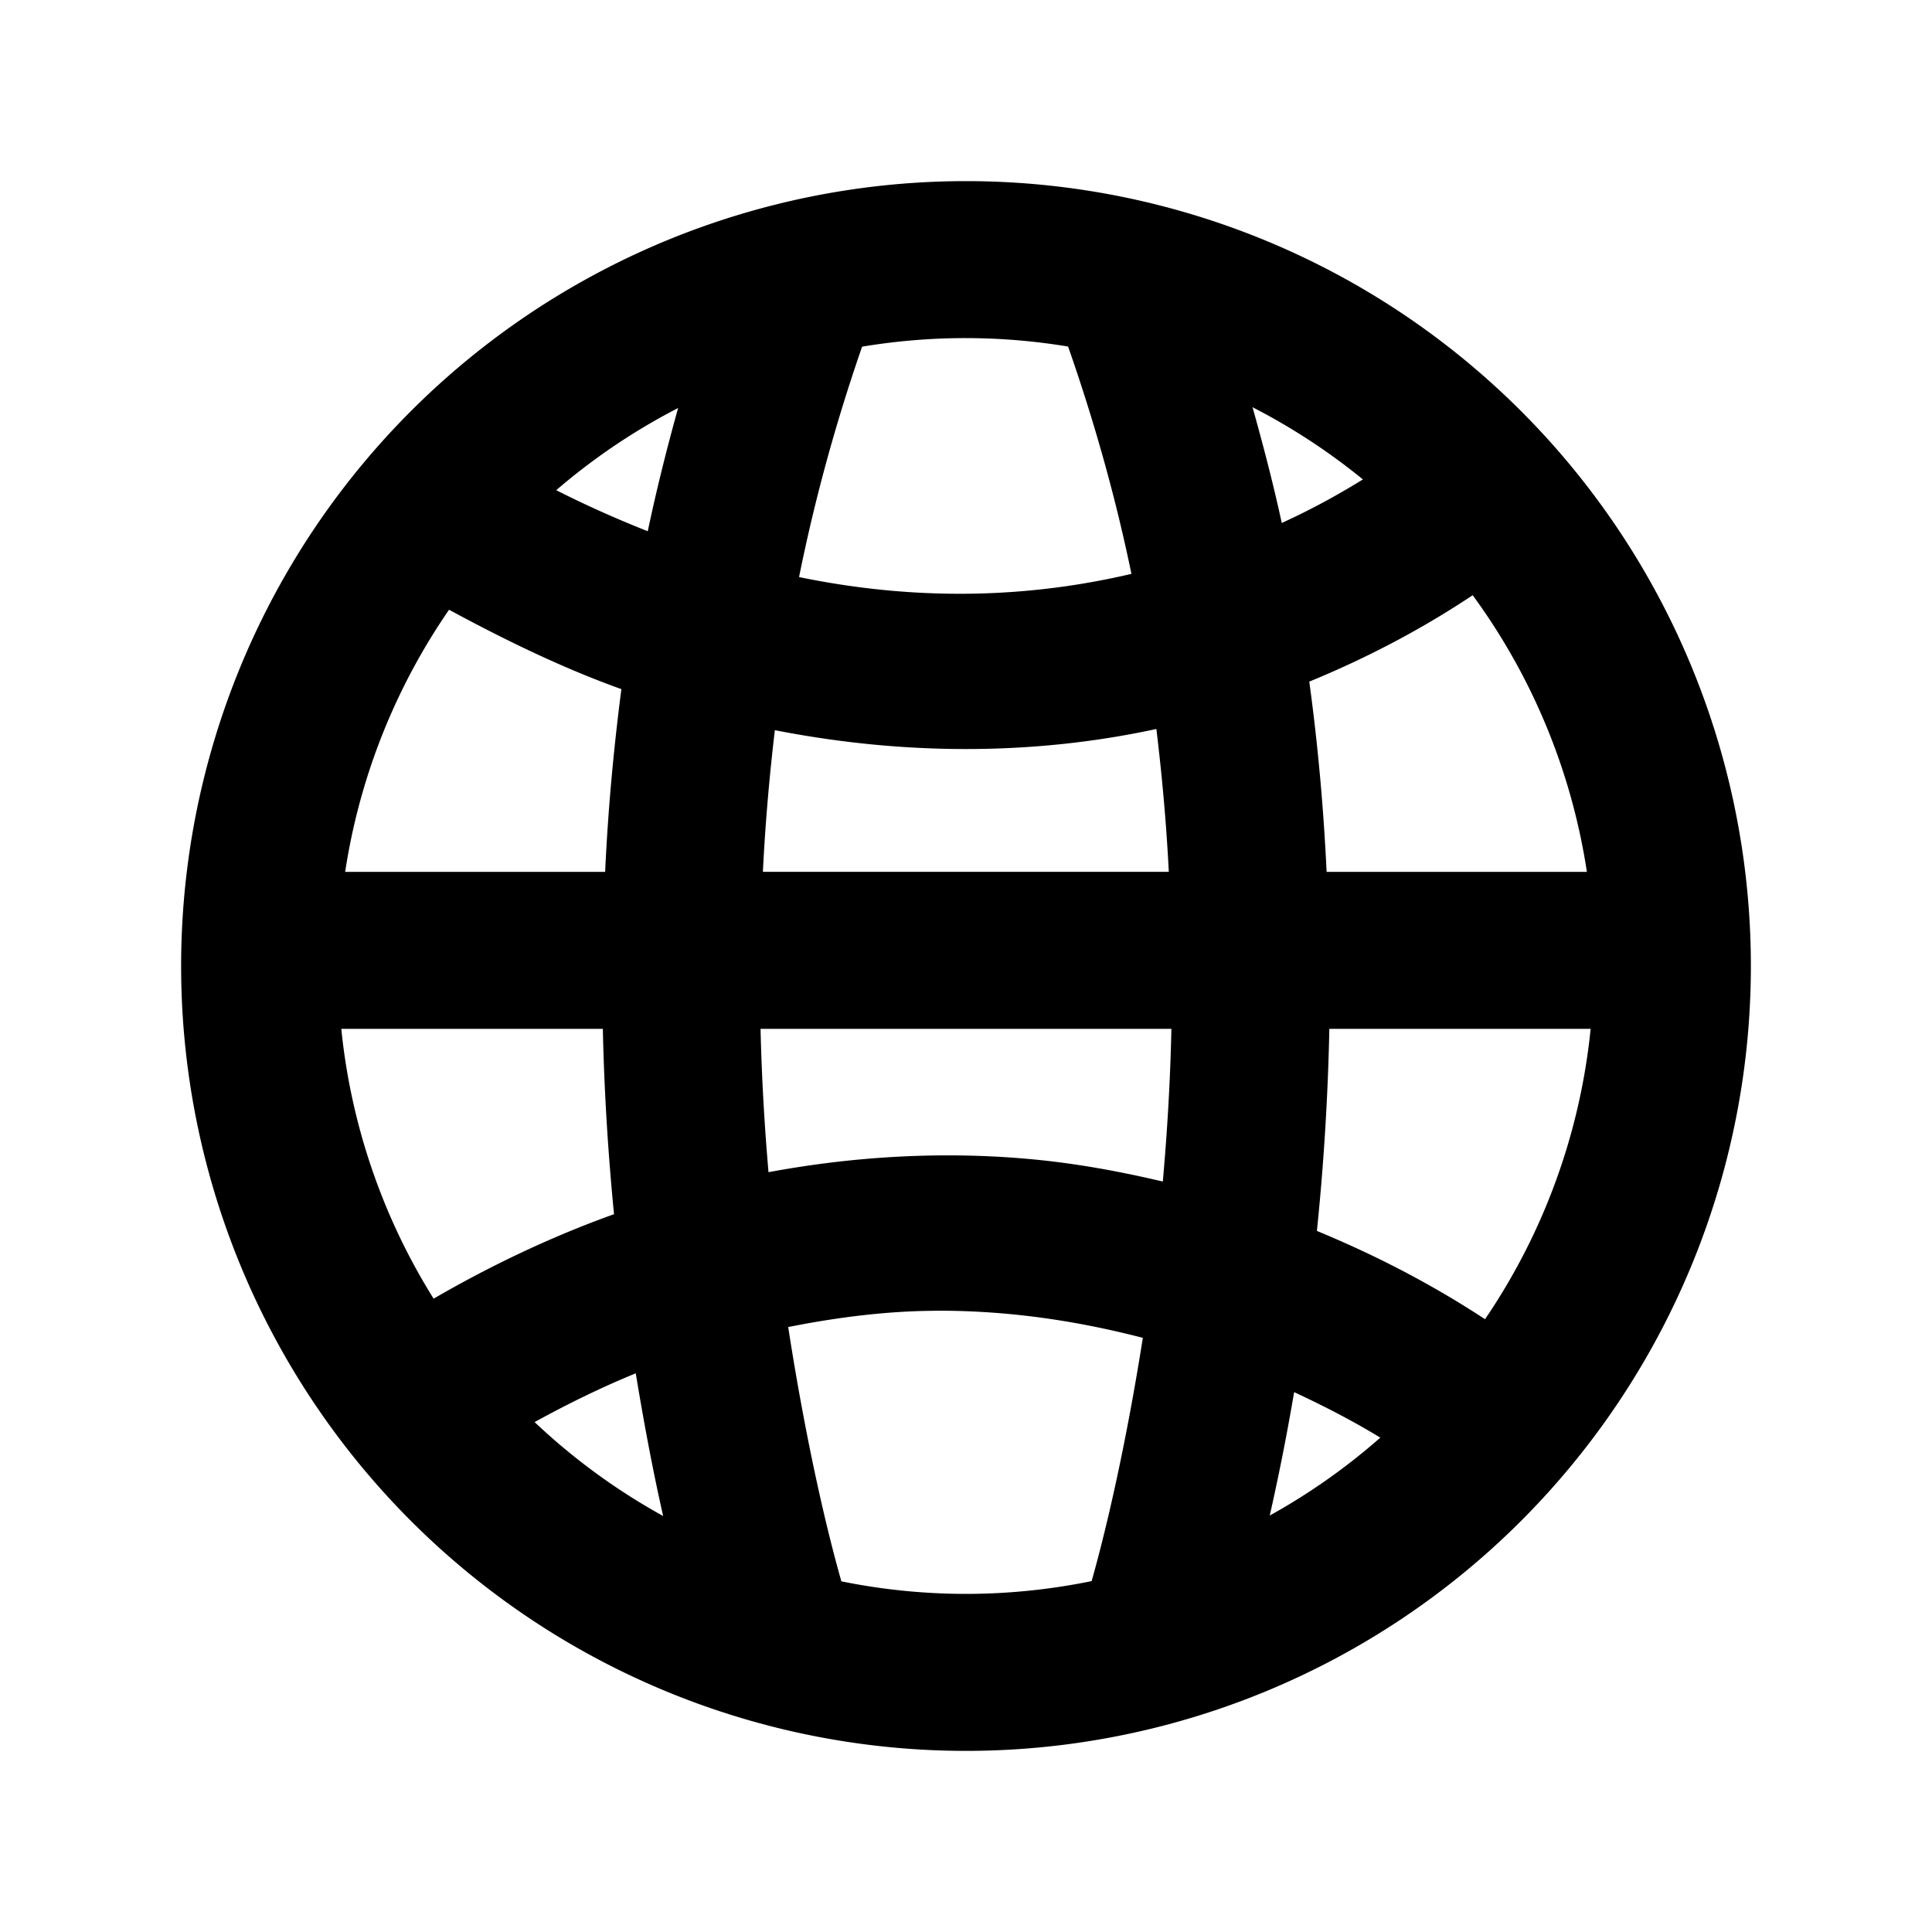<?xml version="1.0" encoding="UTF-8" standalone="no"?>
<svg
   xmlns:dc="http://purl.org/dc/elements/1.1/"
   xmlns:cc="http://creativecommons.org/ns#"
   xmlns:rdf="http://www.w3.org/1999/02/22-rdf-syntax-ns#"
   xmlns:svg="http://www.w3.org/2000/svg"
   xmlns="http://www.w3.org/2000/svg"
   xmlns:sodipodi="http://sodipodi.sourceforge.net/DTD/sodipodi-0.dtd"
   xmlns:inkscape="http://www.inkscape.org/namespaces/inkscape"
   id="Icons"
   style="enable-background:new 0 0 32 32;"
   version="1.1"
   viewBox="0 0 32 32"
   xml:space="preserve"
   sodipodi:docname="earth.svg"
   inkscape:version="1.0.2 (e86c870879, 2021-01-15, custom)"><defs
     id="defs7" /><sodipodi:namedview
     pagecolor="#ffffff"
     bordercolor="#666666"
     borderopacity="1"
     objecttolerance="10"
     gridtolerance="10"
     guidetolerance="10"
     inkscape:pageopacity="0"
     inkscape:pageshadow="2"
     inkscape:window-width="1920"
     inkscape:window-height="1137"
     id="namedview5"
     showgrid="false"
     inkscape:zoom="21.434174"
     inkscape:cx="12.634337"
     inkscape:cy="16.982057"
     inkscape:window-x="-8"
     inkscape:window-y="-8"
     inkscape:window-maximized="1"
     inkscape:current-layer="Icons"
     inkscape:document-rotation="0" /><path
     id="earth"
     d="M 15.975,3 A 13,13 0 0 0 3,16 a 13,13 0 0 0 13,13 13,13 0 0 0 13,-13 13,13 0 0 0 -13,-13 13,13 0 0 0 -0.025,0 z m 0.025,2.6 a 10.4,10.4 0 0 1 1.691,0.14 c 0.442,1.264 0.793,2.524 1.049,3.765 -1.552,0.364 -3.394,0.488 -5.505,0.053 0.253,-1.258 0.6,-2.534 1.044,-3.816 A 10.4,10.4 0 0 1 16,5.6 Z m 4.746,1.145 a 10.4,10.4 0 0 1 1.828,1.196 C 22.195,8.174 21.761,8.42 21.23,8.662 21.093,8.028 20.926,7.387 20.746,6.745 Z M 11.232,6.758 C 11.041,7.442 10.871,8.124 10.729,8.799 10.234,8.603 9.732,8.382 9.213,8.119 A 10.4,10.4 0 0 1 11.232,6.758 Z m 13.16,3.1 a 10.4,10.4 0 0 1 1.892,4.583 h -4.311 c -0.049,-1.022 -0.14,-2.074 -0.287,-3.151 1.139,-0.468 2.034,-0.983 2.707,-1.432 z M 7.438,10.099 c 0.971,0.527 1.93,0.985 2.854,1.315 -0.134,1.034 -0.224,2.045 -0.269,3.027 H 5.717 a 10.4,10.4 0 0 1 1.721,-4.342 z m 11.715,1.975 c 0.098,0.805 0.167,1.594 0.206,2.366 h -6.723 c 0.037,-0.765 0.104,-1.548 0.198,-2.346 2.371,0.464 4.511,0.372 6.32,-0.02 z M 5.653,17.041 H 9.985 c 0.023,1.082 0.091,2.106 0.185,3.07 -0.977,0.35 -1.977,0.813 -2.988,1.399 a 10.4,10.4 0 0 1 -1.529,-4.469 z m 6.944,0 h 6.805 c -0.019,0.887 -0.071,1.726 -0.142,2.529 -0.706,-0.166 -1.447,-0.306 -2.245,-0.376 -1.324,-0.117 -2.769,-0.061 -4.286,0.221 -0.066,-0.757 -0.112,-1.544 -0.132,-2.374 z m 9.42,0 h 4.329 a 10.4,10.4 0 0 1 -1.749,4.809 c -0.657,-0.43 -1.561,-0.956 -2.785,-1.462 0.107,-1.042 0.182,-2.162 0.206,-3.346 z m -6.561,4.669 c 1.269,-0.01 2.427,0.178 3.473,0.449 -0.287,1.82 -0.615,3.205 -0.848,4.029 A 10.4,10.4 0 0 1 16,26.4 10.4,10.4 0 0 1 13.936,26.192 c -0.237,-0.829 -0.584,-2.293 -0.881,-4.212 0.832,-0.166 1.64,-0.263 2.402,-0.269 z m -4.926,1.036 c 0.148,0.899 0.298,1.678 0.454,2.364 A 10.4,10.4 0 0 1 8.855,23.554 C 9.424,23.241 9.983,22.97 10.531,22.746 Z m 10.905,0.312 c 0.57,0.265 1.043,0.519 1.427,0.754 a 10.4,10.4 0 0 1 -1.831,1.29 c 0.138,-0.611 0.272,-1.268 0.404,-2.044 z" /></svg>
